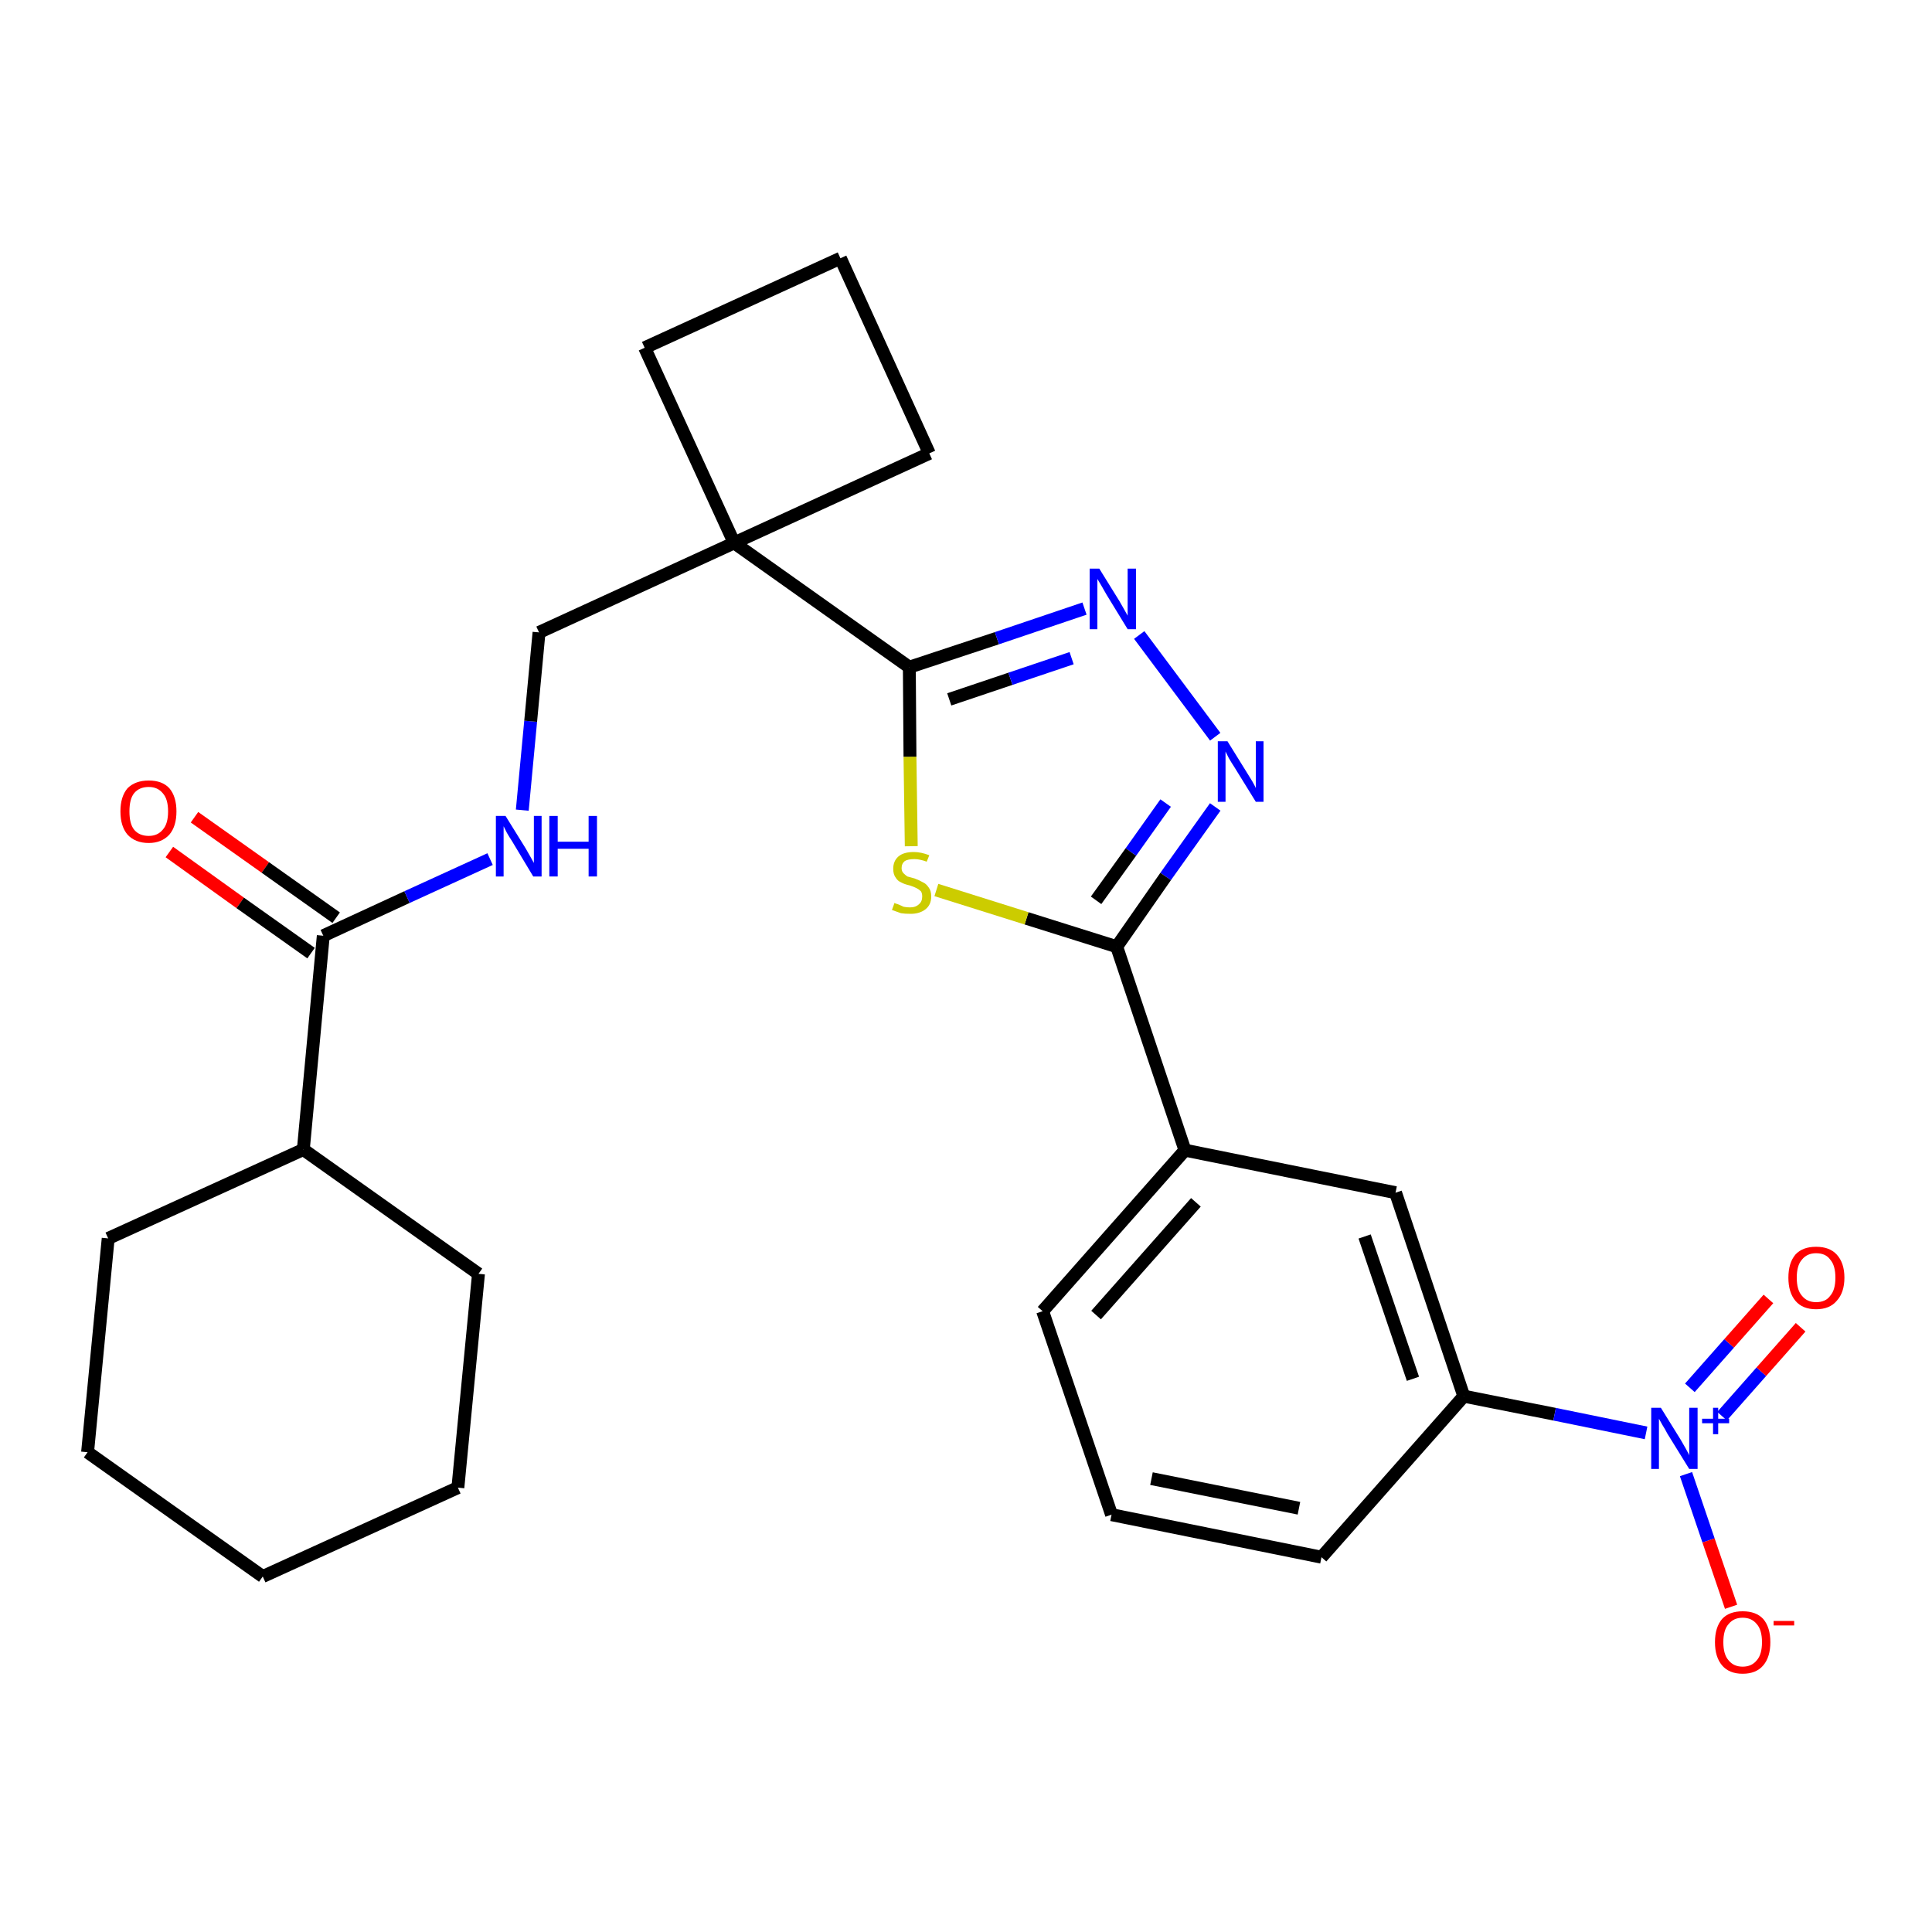 <?xml version='1.0' encoding='iso-8859-1'?>
<svg version='1.1' baseProfile='full'
              xmlns='http://www.w3.org/2000/svg'
                      xmlns:rdkit='http://www.rdkit.org/xml'
                      xmlns:xlink='http://www.w3.org/1999/xlink'
                  xml:space='preserve'
width='300px' height='300px' viewBox='0 0 300 300'>
<!-- END OF HEADER -->
<path class='bond-0 atom-0 atom-1' d='M 26.3,132.3 L 37.3,140.2' style='fill:none;fill-rule:evenodd;stroke:#FF0000;stroke-width:2.0px;stroke-linecap:butt;stroke-linejoin:miter;stroke-opacity:1' />
<path class='bond-0 atom-0 atom-1' d='M 37.3,140.2 L 48.3,148.0' style='fill:none;fill-rule:evenodd;stroke:#000000;stroke-width:2.0px;stroke-linecap:butt;stroke-linejoin:miter;stroke-opacity:1' />
<path class='bond-0 atom-0 atom-1' d='M 30.2,126.9 L 41.2,134.7' style='fill:none;fill-rule:evenodd;stroke:#FF0000;stroke-width:2.0px;stroke-linecap:butt;stroke-linejoin:miter;stroke-opacity:1' />
<path class='bond-0 atom-0 atom-1' d='M 41.2,134.7 L 52.2,142.5' style='fill:none;fill-rule:evenodd;stroke:#000000;stroke-width:2.0px;stroke-linecap:butt;stroke-linejoin:miter;stroke-opacity:1' />
<path class='bond-1 atom-1 atom-2' d='M 50.2,145.3 L 63.2,139.3' style='fill:none;fill-rule:evenodd;stroke:#000000;stroke-width:2.0px;stroke-linecap:butt;stroke-linejoin:miter;stroke-opacity:1' />
<path class='bond-1 atom-1 atom-2' d='M 63.2,139.3 L 76.1,133.4' style='fill:none;fill-rule:evenodd;stroke:#0000FF;stroke-width:2.0px;stroke-linecap:butt;stroke-linejoin:miter;stroke-opacity:1' />
<path class='bond-21 atom-1 atom-22' d='M 50.2,145.3 L 47.1,178.5' style='fill:none;fill-rule:evenodd;stroke:#000000;stroke-width:2.0px;stroke-linecap:butt;stroke-linejoin:miter;stroke-opacity:1' />
<path class='bond-2 atom-2 atom-3' d='M 81.1,125.8 L 82.4,112.0' style='fill:none;fill-rule:evenodd;stroke:#0000FF;stroke-width:2.0px;stroke-linecap:butt;stroke-linejoin:miter;stroke-opacity:1' />
<path class='bond-2 atom-2 atom-3' d='M 82.4,112.0 L 83.7,98.2' style='fill:none;fill-rule:evenodd;stroke:#000000;stroke-width:2.0px;stroke-linecap:butt;stroke-linejoin:miter;stroke-opacity:1' />
<path class='bond-3 atom-3 atom-4' d='M 83.7,98.2 L 114.0,84.3' style='fill:none;fill-rule:evenodd;stroke:#000000;stroke-width:2.0px;stroke-linecap:butt;stroke-linejoin:miter;stroke-opacity:1' />
<path class='bond-4 atom-4 atom-5' d='M 114.0,84.3 L 141.2,103.6' style='fill:none;fill-rule:evenodd;stroke:#000000;stroke-width:2.0px;stroke-linecap:butt;stroke-linejoin:miter;stroke-opacity:1' />
<path class='bond-18 atom-4 atom-19' d='M 114.0,84.3 L 100.1,54.0' style='fill:none;fill-rule:evenodd;stroke:#000000;stroke-width:2.0px;stroke-linecap:butt;stroke-linejoin:miter;stroke-opacity:1' />
<path class='bond-27 atom-21 atom-4' d='M 144.3,70.4 L 114.0,84.3' style='fill:none;fill-rule:evenodd;stroke:#000000;stroke-width:2.0px;stroke-linecap:butt;stroke-linejoin:miter;stroke-opacity:1' />
<path class='bond-5 atom-5 atom-6' d='M 141.2,103.6 L 154.8,99.1' style='fill:none;fill-rule:evenodd;stroke:#000000;stroke-width:2.0px;stroke-linecap:butt;stroke-linejoin:miter;stroke-opacity:1' />
<path class='bond-5 atom-5 atom-6' d='M 154.8,99.1 L 168.4,94.5' style='fill:none;fill-rule:evenodd;stroke:#0000FF;stroke-width:2.0px;stroke-linecap:butt;stroke-linejoin:miter;stroke-opacity:1' />
<path class='bond-5 atom-5 atom-6' d='M 147.4,108.6 L 156.9,105.4' style='fill:none;fill-rule:evenodd;stroke:#000000;stroke-width:2.0px;stroke-linecap:butt;stroke-linejoin:miter;stroke-opacity:1' />
<path class='bond-5 atom-5 atom-6' d='M 156.9,105.4 L 166.4,102.2' style='fill:none;fill-rule:evenodd;stroke:#0000FF;stroke-width:2.0px;stroke-linecap:butt;stroke-linejoin:miter;stroke-opacity:1' />
<path class='bond-29 atom-18 atom-5' d='M 141.5,131.4 L 141.3,117.5' style='fill:none;fill-rule:evenodd;stroke:#CCCC00;stroke-width:2.0px;stroke-linecap:butt;stroke-linejoin:miter;stroke-opacity:1' />
<path class='bond-29 atom-18 atom-5' d='M 141.3,117.5 L 141.2,103.6' style='fill:none;fill-rule:evenodd;stroke:#000000;stroke-width:2.0px;stroke-linecap:butt;stroke-linejoin:miter;stroke-opacity:1' />
<path class='bond-6 atom-6 atom-7' d='M 176.9,98.6 L 188.7,114.4' style='fill:none;fill-rule:evenodd;stroke:#0000FF;stroke-width:2.0px;stroke-linecap:butt;stroke-linejoin:miter;stroke-opacity:1' />
<path class='bond-7 atom-7 atom-8' d='M 188.7,125.3 L 181.0,136.1' style='fill:none;fill-rule:evenodd;stroke:#0000FF;stroke-width:2.0px;stroke-linecap:butt;stroke-linejoin:miter;stroke-opacity:1' />
<path class='bond-7 atom-7 atom-8' d='M 181.0,136.1 L 173.4,147.0' style='fill:none;fill-rule:evenodd;stroke:#000000;stroke-width:2.0px;stroke-linecap:butt;stroke-linejoin:miter;stroke-opacity:1' />
<path class='bond-7 atom-7 atom-8' d='M 181.0,124.7 L 175.6,132.3' style='fill:none;fill-rule:evenodd;stroke:#0000FF;stroke-width:2.0px;stroke-linecap:butt;stroke-linejoin:miter;stroke-opacity:1' />
<path class='bond-7 atom-7 atom-8' d='M 175.6,132.3 L 170.2,139.8' style='fill:none;fill-rule:evenodd;stroke:#000000;stroke-width:2.0px;stroke-linecap:butt;stroke-linejoin:miter;stroke-opacity:1' />
<path class='bond-8 atom-8 atom-9' d='M 173.4,147.0 L 184.0,178.6' style='fill:none;fill-rule:evenodd;stroke:#000000;stroke-width:2.0px;stroke-linecap:butt;stroke-linejoin:miter;stroke-opacity:1' />
<path class='bond-17 atom-8 atom-18' d='M 173.4,147.0 L 159.4,142.6' style='fill:none;fill-rule:evenodd;stroke:#000000;stroke-width:2.0px;stroke-linecap:butt;stroke-linejoin:miter;stroke-opacity:1' />
<path class='bond-17 atom-8 atom-18' d='M 159.4,142.6 L 145.4,138.2' style='fill:none;fill-rule:evenodd;stroke:#CCCC00;stroke-width:2.0px;stroke-linecap:butt;stroke-linejoin:miter;stroke-opacity:1' />
<path class='bond-9 atom-9 atom-10' d='M 184.0,178.6 L 161.9,203.6' style='fill:none;fill-rule:evenodd;stroke:#000000;stroke-width:2.0px;stroke-linecap:butt;stroke-linejoin:miter;stroke-opacity:1' />
<path class='bond-9 atom-9 atom-10' d='M 185.7,186.7 L 170.2,204.2' style='fill:none;fill-rule:evenodd;stroke:#000000;stroke-width:2.0px;stroke-linecap:butt;stroke-linejoin:miter;stroke-opacity:1' />
<path class='bond-30 atom-17 atom-9' d='M 216.7,185.2 L 184.0,178.6' style='fill:none;fill-rule:evenodd;stroke:#000000;stroke-width:2.0px;stroke-linecap:butt;stroke-linejoin:miter;stroke-opacity:1' />
<path class='bond-10 atom-10 atom-11' d='M 161.9,203.6 L 172.6,235.2' style='fill:none;fill-rule:evenodd;stroke:#000000;stroke-width:2.0px;stroke-linecap:butt;stroke-linejoin:miter;stroke-opacity:1' />
<path class='bond-11 atom-11 atom-12' d='M 172.6,235.2 L 205.2,241.8' style='fill:none;fill-rule:evenodd;stroke:#000000;stroke-width:2.0px;stroke-linecap:butt;stroke-linejoin:miter;stroke-opacity:1' />
<path class='bond-11 atom-11 atom-12' d='M 178.8,229.6 L 201.7,234.2' style='fill:none;fill-rule:evenodd;stroke:#000000;stroke-width:2.0px;stroke-linecap:butt;stroke-linejoin:miter;stroke-opacity:1' />
<path class='bond-12 atom-12 atom-13' d='M 205.2,241.8 L 227.3,216.8' style='fill:none;fill-rule:evenodd;stroke:#000000;stroke-width:2.0px;stroke-linecap:butt;stroke-linejoin:miter;stroke-opacity:1' />
<path class='bond-13 atom-13 atom-14' d='M 227.3,216.8 L 241.4,219.6' style='fill:none;fill-rule:evenodd;stroke:#000000;stroke-width:2.0px;stroke-linecap:butt;stroke-linejoin:miter;stroke-opacity:1' />
<path class='bond-13 atom-13 atom-14' d='M 241.4,219.6 L 255.6,222.5' style='fill:none;fill-rule:evenodd;stroke:#0000FF;stroke-width:2.0px;stroke-linecap:butt;stroke-linejoin:miter;stroke-opacity:1' />
<path class='bond-16 atom-13 atom-17' d='M 227.3,216.8 L 216.7,185.2' style='fill:none;fill-rule:evenodd;stroke:#000000;stroke-width:2.0px;stroke-linecap:butt;stroke-linejoin:miter;stroke-opacity:1' />
<path class='bond-16 atom-13 atom-17' d='M 219.4,214.1 L 211.9,192.0' style='fill:none;fill-rule:evenodd;stroke:#000000;stroke-width:2.0px;stroke-linecap:butt;stroke-linejoin:miter;stroke-opacity:1' />
<path class='bond-14 atom-14 atom-15' d='M 267.4,219.9 L 273.5,213.0' style='fill:none;fill-rule:evenodd;stroke:#0000FF;stroke-width:2.0px;stroke-linecap:butt;stroke-linejoin:miter;stroke-opacity:1' />
<path class='bond-14 atom-14 atom-15' d='M 273.5,213.0 L 279.6,206.1' style='fill:none;fill-rule:evenodd;stroke:#FF0000;stroke-width:2.0px;stroke-linecap:butt;stroke-linejoin:miter;stroke-opacity:1' />
<path class='bond-14 atom-14 atom-15' d='M 262.4,215.5 L 268.5,208.6' style='fill:none;fill-rule:evenodd;stroke:#0000FF;stroke-width:2.0px;stroke-linecap:butt;stroke-linejoin:miter;stroke-opacity:1' />
<path class='bond-14 atom-14 atom-15' d='M 268.5,208.6 L 274.6,201.7' style='fill:none;fill-rule:evenodd;stroke:#FF0000;stroke-width:2.0px;stroke-linecap:butt;stroke-linejoin:miter;stroke-opacity:1' />
<path class='bond-15 atom-14 atom-16' d='M 261.8,228.9 L 265.3,239.2' style='fill:none;fill-rule:evenodd;stroke:#0000FF;stroke-width:2.0px;stroke-linecap:butt;stroke-linejoin:miter;stroke-opacity:1' />
<path class='bond-15 atom-14 atom-16' d='M 265.3,239.2 L 268.8,249.5' style='fill:none;fill-rule:evenodd;stroke:#FF0000;stroke-width:2.0px;stroke-linecap:butt;stroke-linejoin:miter;stroke-opacity:1' />
<path class='bond-19 atom-19 atom-20' d='M 100.1,54.0 L 130.5,40.1' style='fill:none;fill-rule:evenodd;stroke:#000000;stroke-width:2.0px;stroke-linecap:butt;stroke-linejoin:miter;stroke-opacity:1' />
<path class='bond-20 atom-20 atom-21' d='M 130.5,40.1 L 144.3,70.4' style='fill:none;fill-rule:evenodd;stroke:#000000;stroke-width:2.0px;stroke-linecap:butt;stroke-linejoin:miter;stroke-opacity:1' />
<path class='bond-22 atom-22 atom-23' d='M 47.1,178.5 L 16.8,192.3' style='fill:none;fill-rule:evenodd;stroke:#000000;stroke-width:2.0px;stroke-linecap:butt;stroke-linejoin:miter;stroke-opacity:1' />
<path class='bond-28 atom-27 atom-22' d='M 74.3,197.8 L 47.1,178.5' style='fill:none;fill-rule:evenodd;stroke:#000000;stroke-width:2.0px;stroke-linecap:butt;stroke-linejoin:miter;stroke-opacity:1' />
<path class='bond-23 atom-23 atom-24' d='M 16.8,192.3 L 13.6,225.5' style='fill:none;fill-rule:evenodd;stroke:#000000;stroke-width:2.0px;stroke-linecap:butt;stroke-linejoin:miter;stroke-opacity:1' />
<path class='bond-24 atom-24 atom-25' d='M 13.6,225.5 L 40.8,244.8' style='fill:none;fill-rule:evenodd;stroke:#000000;stroke-width:2.0px;stroke-linecap:butt;stroke-linejoin:miter;stroke-opacity:1' />
<path class='bond-25 atom-25 atom-26' d='M 40.8,244.8 L 71.1,231.0' style='fill:none;fill-rule:evenodd;stroke:#000000;stroke-width:2.0px;stroke-linecap:butt;stroke-linejoin:miter;stroke-opacity:1' />
<path class='bond-26 atom-26 atom-27' d='M 71.1,231.0 L 74.3,197.8' style='fill:none;fill-rule:evenodd;stroke:#000000;stroke-width:2.0px;stroke-linecap:butt;stroke-linejoin:miter;stroke-opacity:1' />
<path  class='atom-0' d='M 18.7 126.0
Q 18.7 123.7, 19.8 122.4
Q 21.0 121.2, 23.1 121.2
Q 25.2 121.2, 26.3 122.4
Q 27.4 123.7, 27.4 126.0
Q 27.4 128.3, 26.3 129.6
Q 25.1 130.9, 23.1 130.9
Q 21.0 130.9, 19.8 129.6
Q 18.7 128.3, 18.7 126.0
M 23.1 129.8
Q 24.5 129.8, 25.3 128.8
Q 26.1 127.9, 26.1 126.0
Q 26.1 124.1, 25.3 123.2
Q 24.5 122.2, 23.1 122.2
Q 21.6 122.2, 20.8 123.2
Q 20.1 124.1, 20.1 126.0
Q 20.1 127.9, 20.8 128.8
Q 21.6 129.8, 23.1 129.8
' fill='#FF0000'/>
<path  class='atom-2' d='M 78.5 126.7
L 81.6 131.7
Q 81.9 132.2, 82.4 133.1
Q 82.9 134.0, 82.9 134.0
L 82.9 126.7
L 84.1 126.7
L 84.1 136.1
L 82.8 136.1
L 79.5 130.6
Q 79.1 130.0, 78.7 129.3
Q 78.3 128.5, 78.2 128.3
L 78.2 136.1
L 77.0 136.1
L 77.0 126.7
L 78.5 126.7
' fill='#0000FF'/>
<path  class='atom-2' d='M 85.3 126.7
L 86.6 126.7
L 86.6 130.7
L 91.4 130.7
L 91.4 126.7
L 92.7 126.7
L 92.7 136.1
L 91.4 136.1
L 91.4 131.8
L 86.6 131.8
L 86.6 136.1
L 85.3 136.1
L 85.3 126.7
' fill='#0000FF'/>
<path  class='atom-6' d='M 170.7 88.3
L 173.8 93.3
Q 174.1 93.8, 174.6 94.7
Q 175.1 95.6, 175.1 95.6
L 175.1 88.3
L 176.4 88.3
L 176.4 97.7
L 175.1 97.7
L 171.8 92.3
Q 171.4 91.6, 171.0 90.9
Q 170.6 90.2, 170.4 89.9
L 170.4 97.7
L 169.2 97.7
L 169.2 88.3
L 170.7 88.3
' fill='#0000FF'/>
<path  class='atom-7' d='M 190.6 115.1
L 193.7 120.1
Q 194.0 120.6, 194.5 121.4
Q 195.0 122.3, 195.0 122.4
L 195.0 115.1
L 196.2 115.1
L 196.2 124.5
L 195.0 124.5
L 191.6 119.0
Q 191.2 118.4, 190.8 117.7
Q 190.4 116.9, 190.3 116.7
L 190.3 124.5
L 189.1 124.5
L 189.1 115.1
L 190.6 115.1
' fill='#0000FF'/>
<path  class='atom-14' d='M 257.9 218.6
L 261.0 223.6
Q 261.3 224.1, 261.8 225.0
Q 262.3 225.9, 262.3 226.0
L 262.3 218.6
L 263.6 218.6
L 263.6 228.1
L 262.3 228.1
L 258.9 222.6
Q 258.6 222.0, 258.1 221.2
Q 257.7 220.5, 257.6 220.3
L 257.6 228.1
L 256.4 228.1
L 256.4 218.6
L 257.9 218.6
' fill='#0000FF'/>
<path  class='atom-14' d='M 264.3 220.3
L 266.0 220.3
L 266.0 218.6
L 266.8 218.6
L 266.8 220.3
L 268.5 220.3
L 268.5 221.0
L 266.8 221.0
L 266.8 222.7
L 266.0 222.7
L 266.0 221.0
L 264.3 221.0
L 264.3 220.3
' fill='#0000FF'/>
<path  class='atom-15' d='M 277.7 198.4
Q 277.7 196.1, 278.8 194.8
Q 279.9 193.6, 282.0 193.6
Q 284.1 193.6, 285.2 194.8
Q 286.4 196.1, 286.4 198.4
Q 286.4 200.7, 285.2 202.0
Q 284.1 203.3, 282.0 203.3
Q 279.9 203.3, 278.8 202.0
Q 277.7 200.7, 277.7 198.4
M 282.0 202.2
Q 283.5 202.2, 284.2 201.2
Q 285.0 200.3, 285.0 198.4
Q 285.0 196.5, 284.2 195.6
Q 283.5 194.6, 282.0 194.6
Q 280.6 194.6, 279.8 195.6
Q 279.0 196.5, 279.0 198.4
Q 279.0 200.3, 279.8 201.2
Q 280.6 202.2, 282.0 202.2
' fill='#FF0000'/>
<path  class='atom-16' d='M 266.3 255.0
Q 266.3 252.7, 267.4 251.4
Q 268.5 250.2, 270.6 250.2
Q 272.7 250.2, 273.8 251.4
Q 274.9 252.7, 274.9 255.0
Q 274.9 257.3, 273.8 258.6
Q 272.7 259.9, 270.6 259.9
Q 268.5 259.9, 267.4 258.6
Q 266.3 257.3, 266.3 255.0
M 270.6 258.8
Q 272.0 258.8, 272.8 257.8
Q 273.6 256.9, 273.6 255.0
Q 273.6 253.1, 272.8 252.2
Q 272.0 251.2, 270.6 251.2
Q 269.2 251.2, 268.4 252.2
Q 267.6 253.1, 267.6 255.0
Q 267.6 256.9, 268.4 257.8
Q 269.2 258.8, 270.6 258.8
' fill='#FF0000'/>
<path  class='atom-16' d='M 275.4 251.7
L 278.6 251.7
L 278.6 252.4
L 275.4 252.4
L 275.4 251.7
' fill='#FF0000'/>
<path  class='atom-18' d='M 138.9 140.2
Q 139.0 140.3, 139.4 140.4
Q 139.9 140.6, 140.3 140.8
Q 140.8 140.9, 141.3 140.9
Q 142.2 140.9, 142.7 140.4
Q 143.2 140.0, 143.2 139.2
Q 143.2 138.7, 143.0 138.4
Q 142.7 138.1, 142.3 137.9
Q 141.9 137.7, 141.3 137.5
Q 140.4 137.3, 139.9 137.0
Q 139.4 136.8, 139.1 136.3
Q 138.7 135.8, 138.7 134.9
Q 138.7 133.7, 139.5 133.0
Q 140.3 132.3, 141.9 132.3
Q 143.0 132.3, 144.3 132.8
L 143.9 133.8
Q 142.8 133.4, 142.0 133.4
Q 141.0 133.4, 140.5 133.7
Q 140.0 134.1, 140.0 134.8
Q 140.0 135.3, 140.3 135.6
Q 140.6 135.9, 140.9 136.1
Q 141.3 136.2, 142.0 136.4
Q 142.8 136.7, 143.3 137.0
Q 143.8 137.2, 144.2 137.8
Q 144.6 138.3, 144.6 139.2
Q 144.6 140.5, 143.7 141.2
Q 142.8 141.9, 141.4 141.9
Q 140.5 141.9, 139.9 141.8
Q 139.3 141.6, 138.5 141.3
L 138.9 140.2
' fill='#CCCC00'/>
</svg>
